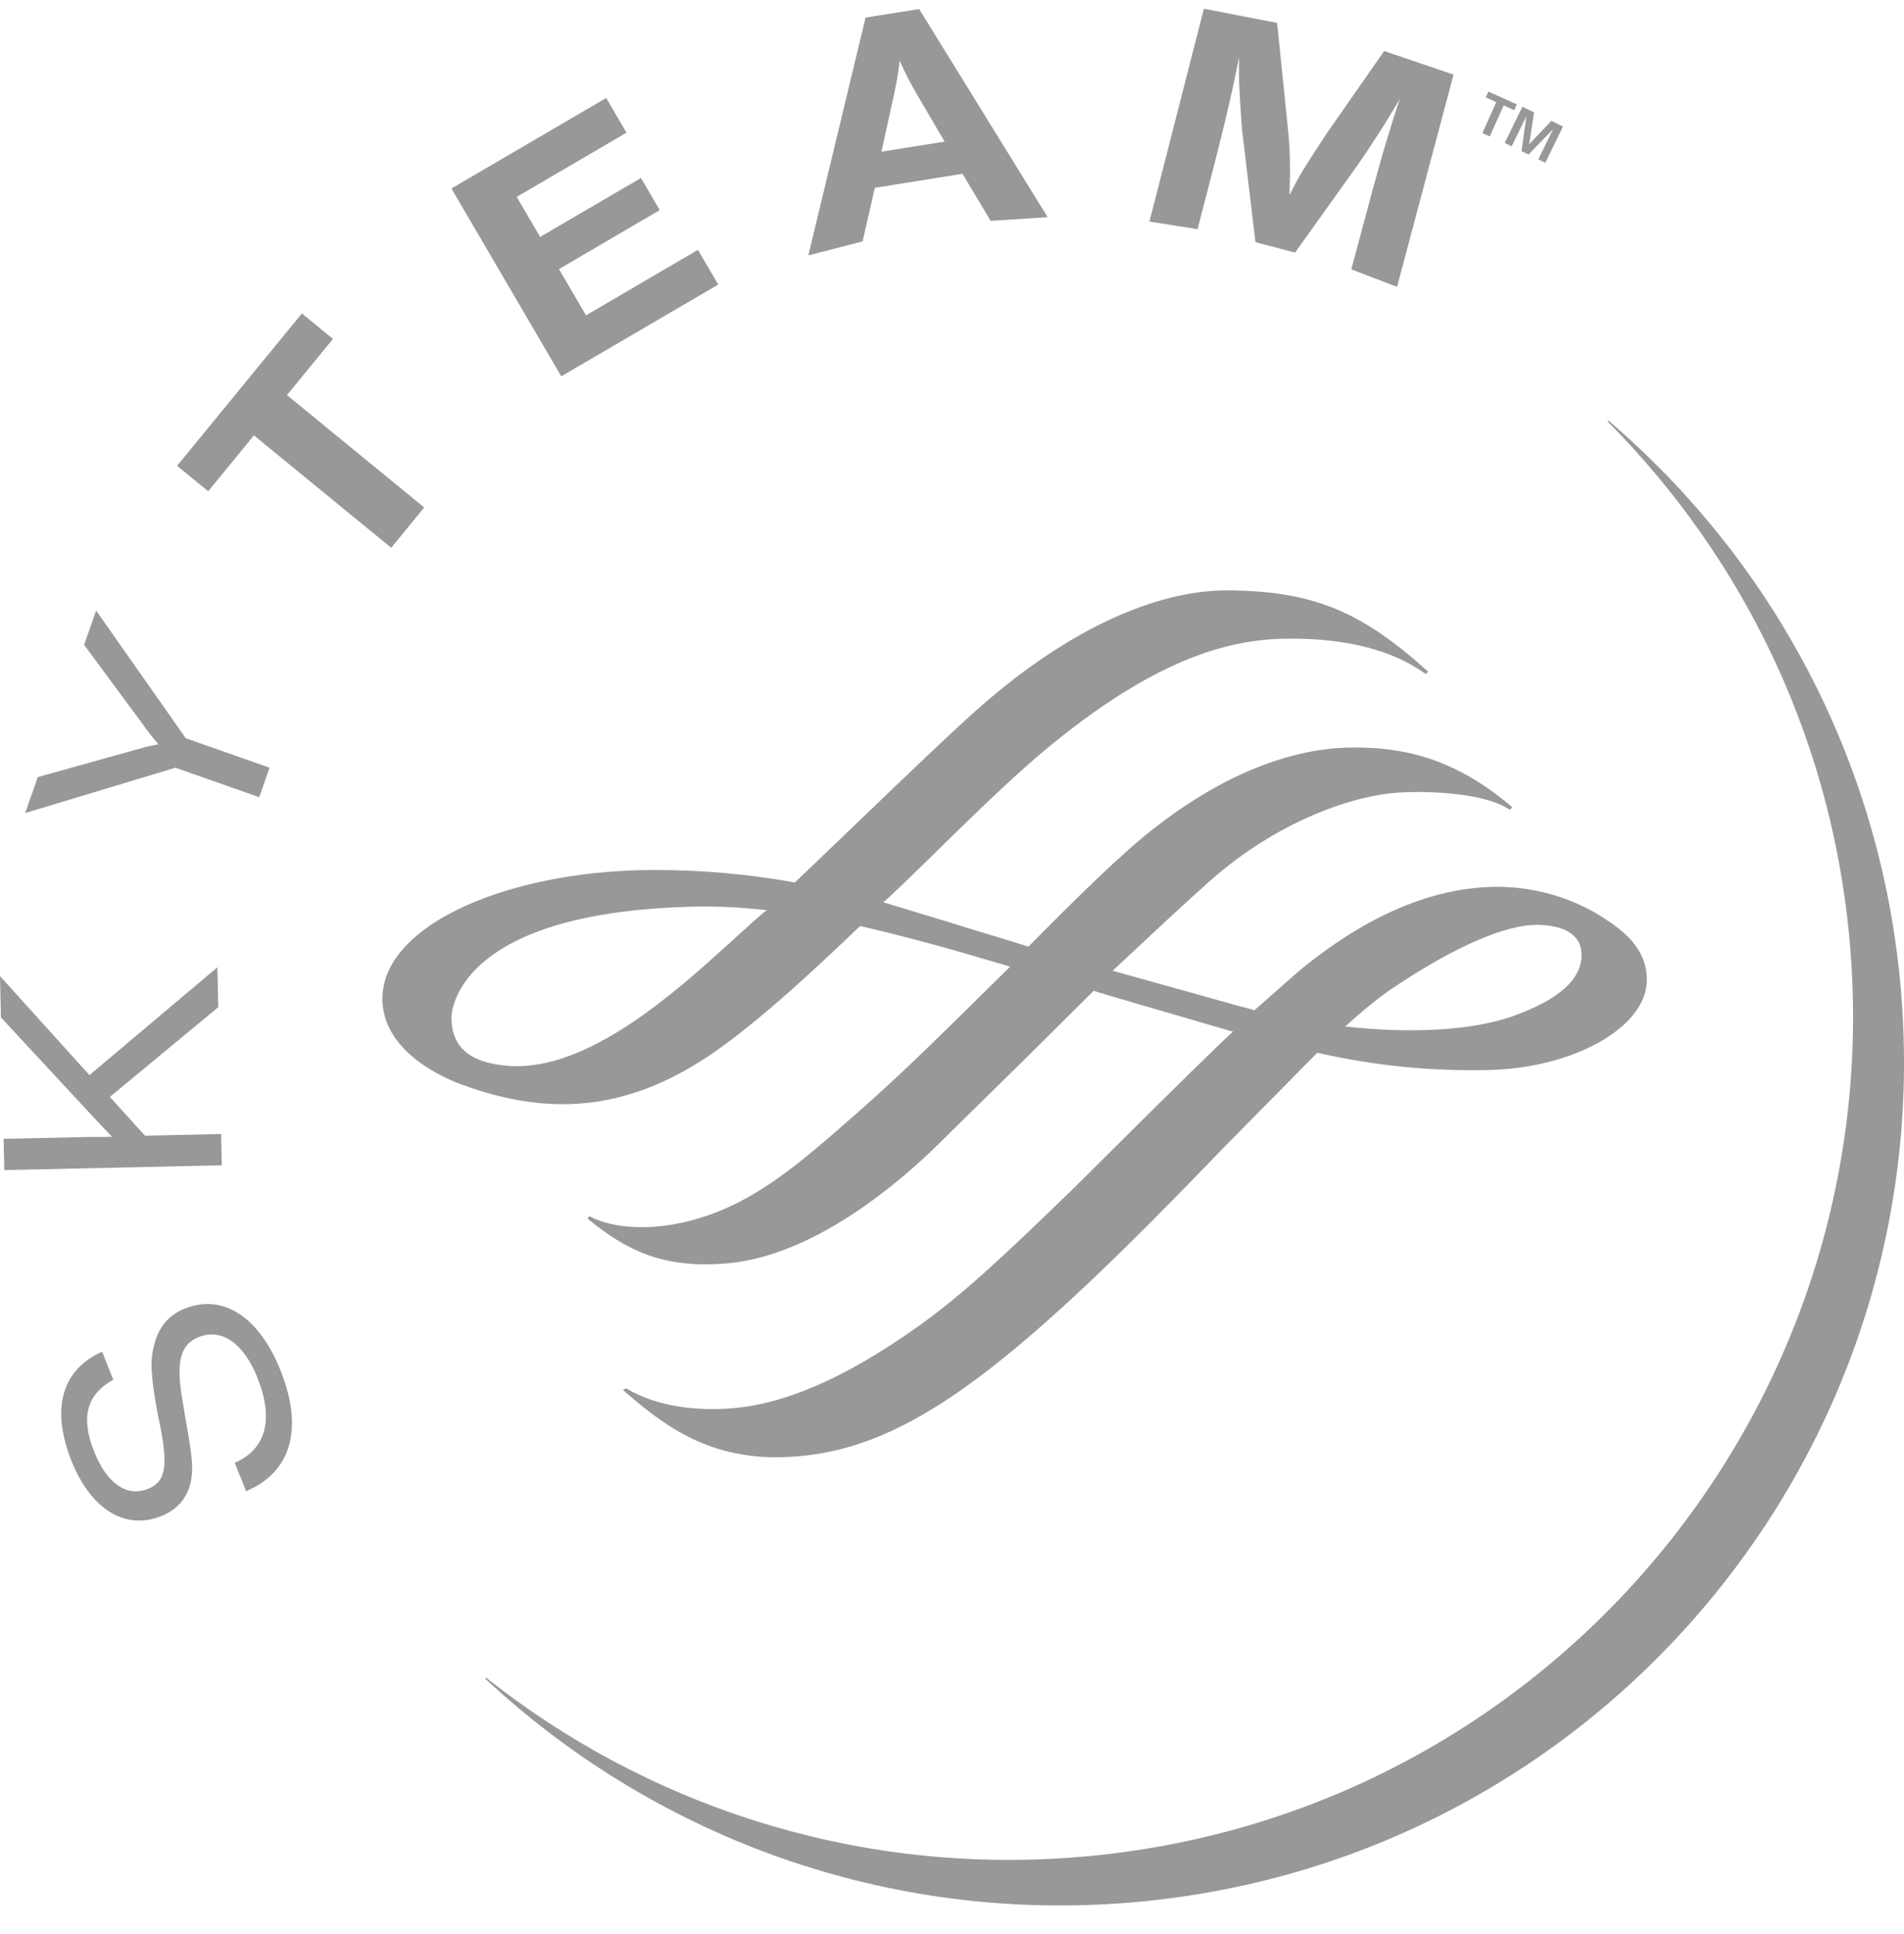 <svg width="64" height="65" viewBox="0 0 64 65" fill="none" xmlns="http://www.w3.org/2000/svg">
<path fill-rule="evenodd" clip-rule="evenodd" d="M50.296 3.432L49.942 3.272L50.03 3.077L50.986 3.508L50.898 3.703L50.544 3.543L50.075 4.585L49.828 4.473L50.296 3.432ZM51.173 3.586L51.564 3.777L51.403 4.842L51.406 4.843L52.147 4.062L52.538 4.252L51.944 5.47L51.709 5.356L52.2 4.351L52.197 4.349L51.378 5.194L51.144 5.08L51.307 3.915L51.301 3.917L50.812 4.918L50.579 4.804L51.173 3.586ZM54.06 14.131L54.033 14.162C58.671 18.822 61.723 25.104 62.218 32.176C63.308 47.797 51.534 61.346 35.913 62.437C28.57 62.952 21.687 60.621 16.34 56.385L16.311 56.417C21.861 61.591 29.459 64.539 37.627 63.969C53.246 62.877 65.023 49.328 63.93 33.708C63.379 25.811 59.641 18.898 54.06 14.131ZM3.808 46.369C2.909 46.871 2.704 47.63 3.169 48.796C3.594 49.862 4.263 50.323 4.977 50.038C5.548 49.81 5.646 49.316 5.407 48.034L5.304 47.541C5.073 46.281 5.033 45.738 5.184 45.197C5.332 44.591 5.682 44.191 6.211 43.98C7.497 43.467 8.71 44.257 9.431 46.062C10.21 48.014 9.791 49.482 8.271 50.115L7.891 49.162C8.947 48.7 9.214 47.709 8.65 46.296C8.188 45.142 7.45 44.629 6.677 44.939C6.055 45.187 5.907 45.766 6.136 47.079L6.226 47.628L6.312 48.114C6.477 49.089 6.497 49.432 6.402 49.847C6.279 50.365 5.945 50.745 5.414 50.956C4.211 51.437 3.054 50.728 2.404 49.102C1.702 47.342 2.077 46.033 3.432 45.428L3.808 46.369ZM3.007 36.133L7.307 32.509L7.337 33.849L3.692 36.866L4.875 38.169L7.432 38.112L7.456 39.163L0.145 39.325L0.121 38.275L2.997 38.211L3.392 38.213L3.766 38.205L3.518 37.945L3.271 37.685L0.031 34.194L0 32.805L3.007 36.133ZM6.244 24.811L9.062 25.801L8.714 26.792L5.896 25.802L0.846 27.325L1.27 26.117L4.406 25.241L4.793 25.134C4.949 25.086 5.048 25.07 5.324 25.013C5.077 24.721 5.021 24.65 4.762 24.291L2.828 21.672L3.231 20.521L6.244 24.811ZM11.192 11.39L9.646 13.278L14.259 17.055L13.15 18.41L8.536 14.633L6.998 16.511L5.953 15.655L10.147 10.535L11.192 11.39ZM21.059 4.459L17.368 6.617L18.156 7.963L21.545 5.982L22.176 7.062L18.788 9.044L19.698 10.598L23.46 8.397L24.143 9.563L18.867 12.648L15.174 6.335L20.378 3.293L21.059 4.459ZM35.215 7.299L33.299 7.422L32.354 5.842L29.407 6.312L28.995 8.113L27.171 8.583L29.095 0.591L30.896 0.305L35.215 7.299ZM31.031 3.53C30.632 2.86 30.474 2.563 30.244 2.042C30.18 2.564 30.108 2.954 29.933 3.704L29.63 5.098L31.753 4.76L31.031 3.53ZM46.96 9.64L45.42 9.053L46.005 6.88C46.07 6.625 46.165 6.275 46.292 5.832C46.413 5.375 46.519 5.017 46.6 4.755C46.691 4.46 46.785 4.156 46.881 3.84L47.055 3.319C46.624 4.057 46.453 4.319 46.058 4.918C45.891 5.181 45.734 5.401 45.608 5.584L43.532 8.489L42.2 8.139L41.784 4.646C41.755 4.469 41.737 4.213 41.713 3.867C41.687 3.405 41.663 3.059 41.654 2.818C41.642 2.622 41.645 2.327 41.649 1.932L41.467 2.815C41.251 3.779 41.154 4.197 40.863 5.347L40.255 7.701L38.637 7.447L40.467 0.293L42.928 0.77L43.274 4.153C43.365 4.949 43.378 5.61 43.344 6.554C43.621 6.015 43.72 5.836 44.037 5.341C44.248 5.01 44.434 4.731 44.601 4.478L46.526 1.715L48.859 2.507L46.96 9.64Z" fill="#989898"/>
<path fill-rule="evenodd" clip-rule="evenodd" d="M32.984 23.724C32.093 24.501 30.339 26.186 28.642 27.816L26.718 29.659C25.162 29.377 23.584 29.236 22.002 29.239C18.438 29.239 15.176 30.219 13.691 31.736C13.122 32.318 12.841 32.949 12.854 33.613C12.891 35.334 14.864 36.203 15.466 36.43C18.629 37.609 21.283 37.267 24.072 35.317C25.614 34.236 27.467 32.507 28.911 31.121C30.037 31.38 31.315 31.712 32.687 32.115L33.954 32.487C32.314 34.097 30.629 35.801 29.065 37.179L28.947 37.284C26.774 39.201 25.203 40.586 22.934 41.09C21.336 41.445 20.204 41.106 19.831 40.877C19.799 40.883 19.745 40.952 19.745 40.952C21.058 42.032 22.301 42.645 24.441 42.459C26.478 42.283 28.831 41 31.239 38.749L34.487 35.559L36.761 33.3C36.761 33.312 41.361 34.649 41.361 34.649C41.398 34.66 41.448 34.673 41.448 34.673C41.398 34.674 38.599 37.441 38.599 37.441L36.152 39.875C33.648 42.308 32.285 43.57 30.823 44.606C28.401 46.322 26.334 47.216 24.506 47.338C23.562 47.401 22.198 47.336 21.06 46.667C21.009 46.658 20.942 46.719 20.942 46.719C22.176 47.782 23.693 49.046 26.301 48.973C29.252 48.89 31.863 47.47 35.93 43.733C37.786 42.03 39.628 40.125 41.254 38.445L44.277 35.382C46.269 35.825 48.046 36.001 50.012 35.962C52.88 35.907 55.325 34.534 55.356 32.968C55.38 31.809 54.429 31.192 53.86 30.823C53.391 30.517 52.106 29.805 50.336 29.805C48.189 29.805 45.948 30.753 43.678 32.621L42.163 33.954C42.179 33.947 41.608 33.801 41.608 33.801L37.401 32.624C38.641 31.464 39.7 30.471 40.652 29.623C42.953 27.576 45.502 26.735 46.989 26.639C48.072 26.568 49.966 26.663 50.744 27.214C50.779 27.207 50.831 27.128 50.831 27.128C48.76 25.356 46.968 25.122 45.486 25.122C44.033 25.122 41.695 25.586 38.837 27.803C37.668 28.706 36.151 30.218 34.567 31.817C34.567 31.804 32.437 31.162 32.437 31.162L31.923 31C31.923 31 29.689 30.323 29.686 30.323C29.736 30.32 30.963 29.12 30.963 29.12C32.469 27.642 33.894 26.245 35.004 25.309C39.041 21.915 41.583 21.471 43.348 21.463C45.283 21.456 46.821 21.854 47.918 22.649C47.952 22.643 48.002 22.571 48.002 22.571C45.734 20.52 44.105 19.865 41.289 19.842C38.82 19.824 35.868 21.201 32.984 23.724ZM17.123 35.824C15.812 35.735 15.175 35.204 15.175 34.201C15.175 34.066 15.259 30.866 22.592 30.498C23.429 30.457 24.363 30.43 25.784 30.591C25.726 30.595 24.956 31.302 24.956 31.302L24.498 31.718C22.727 33.32 19.769 36.004 17.123 35.824ZM46.79 33.224C48.898 31.805 50.655 31.046 51.744 31.084C52.393 31.107 53.162 31.302 53.162 32.099C53.162 32.916 52.385 33.606 50.855 34.15C49.516 34.628 47.46 34.751 45.217 34.498C45.835 33.94 46.35 33.52 46.79 33.224Z" fill="#989898"/>
</svg>
